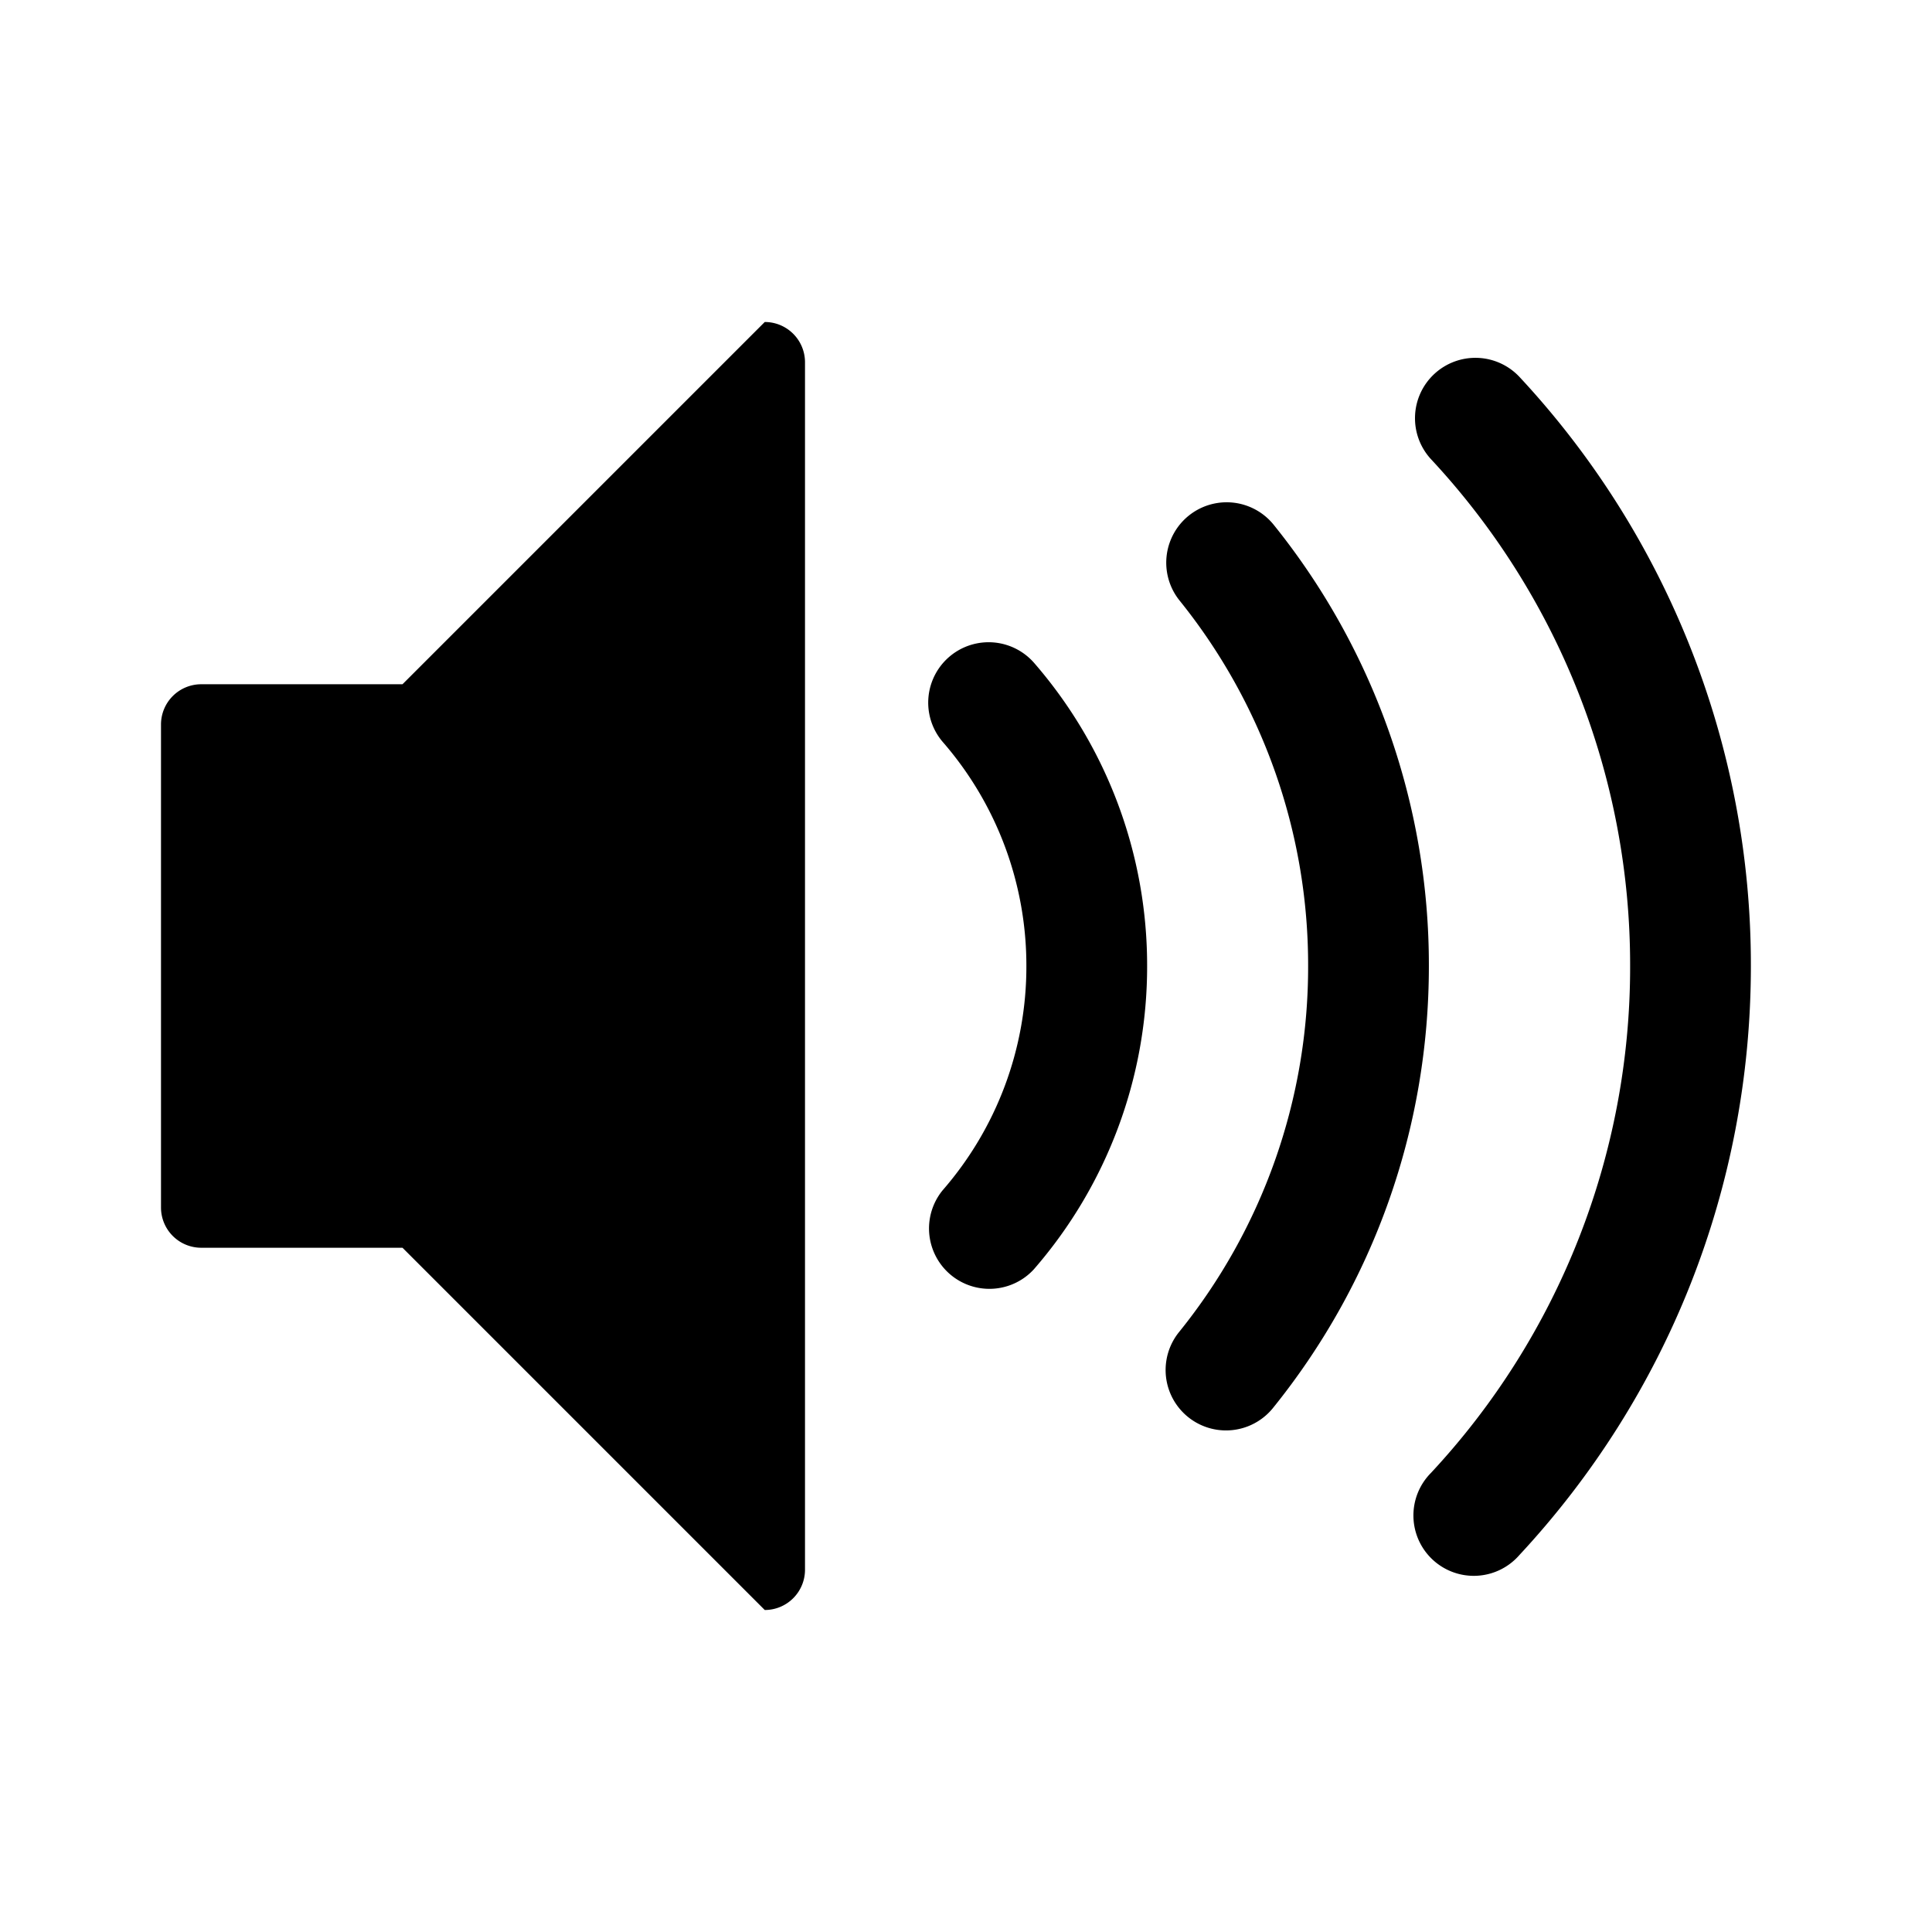 <svg xmlns="http://www.w3.org/2000/svg" width="16" height="16" viewBox="0 0 24 24"><path d="M5 8.5L9.5 4a.5.5 0 0 1 .5.5v15a.5.5 0 0 1-.5.5L5 15.5H2.5A.5.5 0 0 1 2 15V9a.5.5 0 0 1 .5-.5H5zm7.841 7.27a.75.75 0 0 1-1.132-.983A4.23 4.23 0 0 0 12.75 12a4.23 4.23 0 0 0-1.036-2.78.75.75 0 0 1 1.134-.983A5.73 5.73 0 0 1 14.25 12a5.73 5.73 0 0 1-1.409 3.77zm2.973 1.72a.75.75 0 0 1-1.168-.942A7.215 7.215 0 0 0 16.25 12a7.215 7.215 0 0 0-1.597-4.54.75.75 0 0 1 1.17-.94A8.715 8.715 0 0 1 17.75 12c0 2.025-.69 3.946-1.936 5.49zm3.058 1.83a.75.75 0 1 1-1.098-1.021A9.213 9.213 0 0 0 20.25 12a9.213 9.213 0 0 0-2.472-6.294.75.75 0 1 1 1.1-1.021A10.713 10.713 0 0 1 21.75 12c0 2.753-1.04 5.345-2.878 7.32z"/></svg>